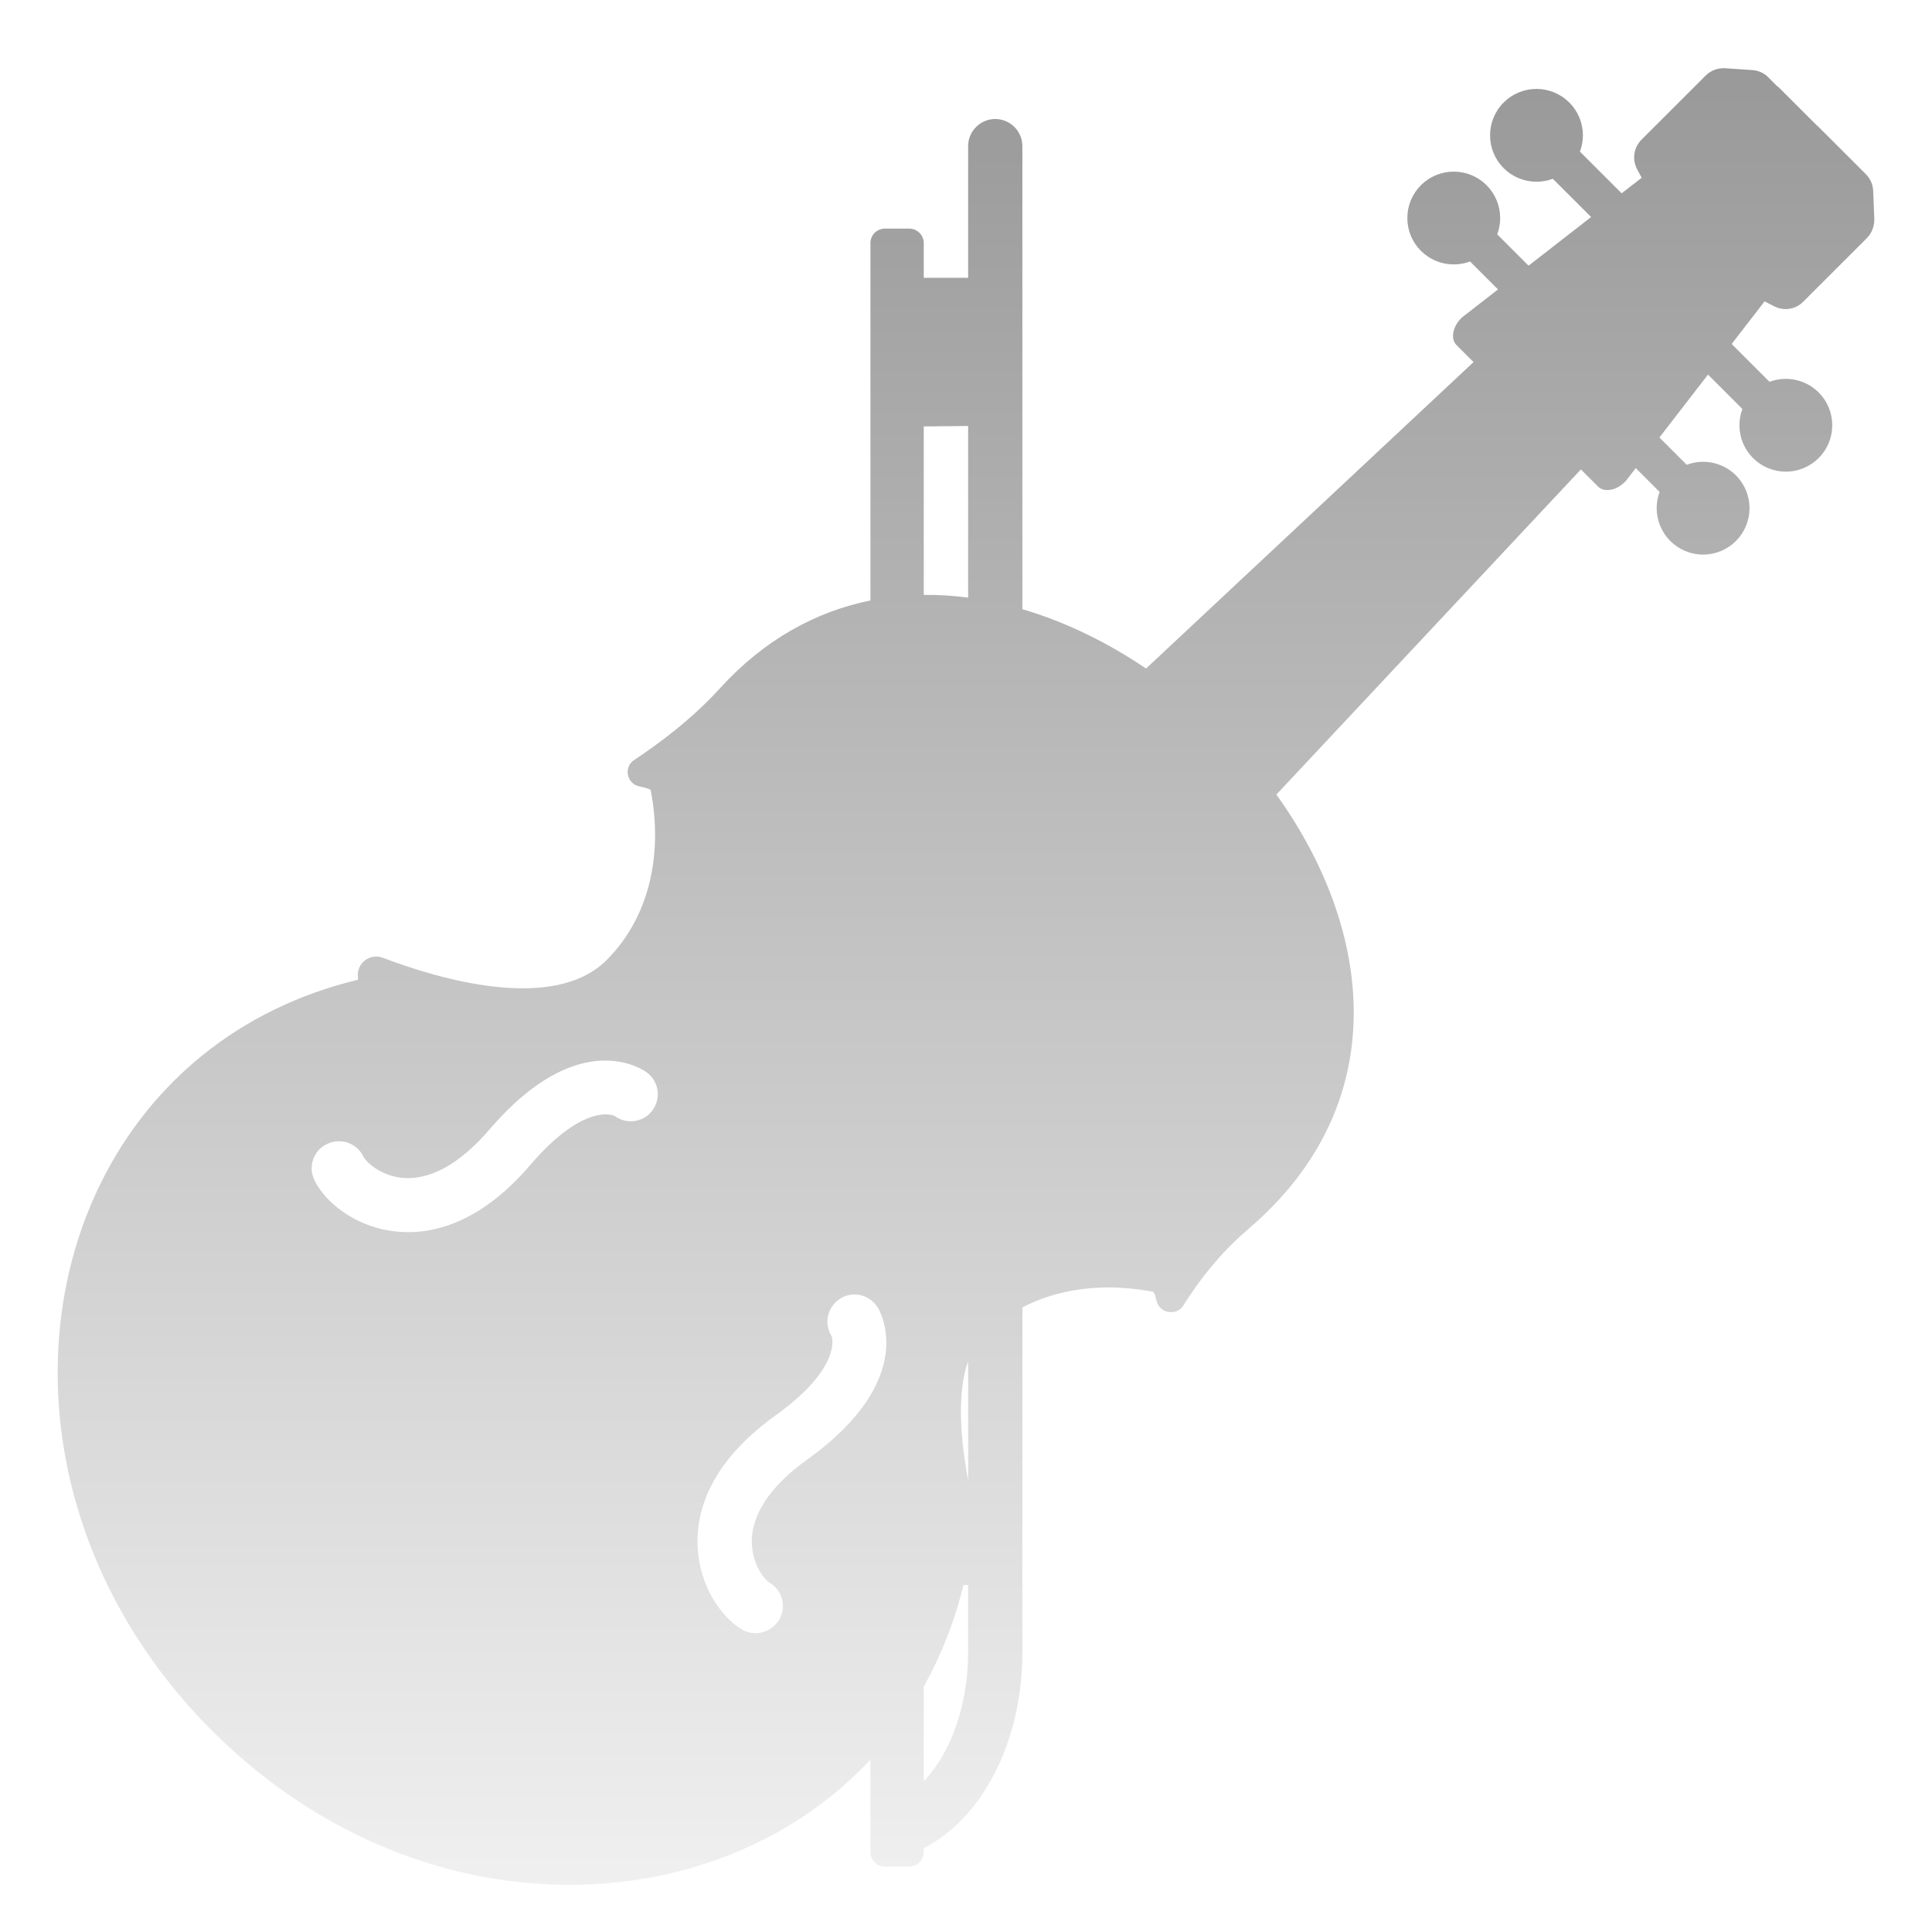 <svg width="67" height="67" viewBox="0 0 67 67" fill="none" xmlns="http://www.w3.org/2000/svg">
<g filter="url(#filter0_dii_463_68)">
<path fill-rule="evenodd" clip-rule="evenodd" d="M64.808 5.817C64.786 5.845 64.762 5.872 64.737 5.897L62.537 8.096C62.503 8.13 62.467 8.161 62.43 8.188C62.166 8.379 61.818 8.409 61.525 8.255L61.193 8.087L60.052 9.564L61.365 10.876C61.544 10.808 61.736 10.773 61.931 10.773C62.358 10.773 62.768 10.943 63.07 11.244C63.372 11.546 63.541 11.955 63.541 12.382C63.541 12.809 63.372 13.218 63.07 13.52C62.768 13.822 62.358 13.992 61.931 13.992C61.505 13.992 61.095 13.822 60.793 13.52C60.491 13.218 60.322 12.809 60.322 12.382C60.322 12.187 60.357 11.996 60.424 11.817L59.232 10.625L57.547 12.807L58.494 13.753C58.674 13.685 58.866 13.649 59.062 13.649C59.489 13.649 59.899 13.819 60.201 14.12C60.503 14.422 60.672 14.832 60.672 15.258C60.672 15.685 60.503 16.094 60.201 16.396C59.899 16.698 59.489 16.868 59.062 16.868C58.635 16.868 58.226 16.698 57.924 16.396C57.622 16.094 57.452 15.685 57.452 15.258C57.452 15.064 57.487 14.873 57.554 14.695L56.727 13.868L56.392 14.302C56.097 14.637 55.643 14.732 55.42 14.509L54.824 13.914L44.263 25.19C47.611 29.847 48.393 35.905 43.289 40.258C42.269 41.127 41.52 42.13 41.042 42.903C40.939 43.068 40.775 43.142 40.612 43.14C40.391 43.143 40.17 43.003 40.109 42.752C40.069 42.569 40.022 42.441 39.99 42.433C39.466 42.333 38.947 42.283 38.439 42.283C37.365 42.284 36.346 42.512 35.455 42.974V54.941C35.455 57.905 34.171 60.534 32.195 61.641L32.035 61.73V61.864C32.035 62.143 31.812 62.366 31.533 62.366H30.689C30.41 62.366 30.186 62.143 30.186 61.864V58.658C28.029 60.965 25.106 62.401 21.919 62.849C20.407 63.062 18.835 63.052 17.258 62.807C16.777 62.733 16.296 62.636 15.816 62.518C15.629 62.471 15.443 62.422 15.256 62.369C12.46 61.574 9.72 60.025 7.344 57.642L7.184 57.483C6.494 56.776 5.875 56.037 5.326 55.274C3.302 52.461 2.23 49.325 2.033 46.271C1.963 45.186 2.004 44.111 2.151 43.065C2.375 41.468 2.849 39.938 3.558 38.538C5.24 35.215 8.244 32.618 12.405 31.614C12.421 31.606 12.421 31.566 12.413 31.503C12.365 31.033 12.835 30.682 13.274 30.849C15.226 31.59 19.195 32.769 21.037 30.929C22.511 29.455 22.997 27.288 22.567 25.042C22.559 25.002 22.392 24.954 22.168 24.906C21.73 24.811 21.618 24.237 21.993 23.99C22.838 23.432 24.002 22.572 24.982 21.488C26.524 19.8 28.311 18.839 30.186 18.458V6.064C30.186 5.786 30.41 5.563 30.689 5.563H31.533C31.812 5.563 32.035 5.794 32.035 6.064V7.268H33.574V2.702C33.574 2.185 33.996 1.762 34.514 1.762C35.032 1.762 35.455 2.185 35.455 2.702V18.761C36.943 19.199 38.398 19.908 39.744 20.819L51.101 10.192L50.51 9.602C50.287 9.379 50.383 8.925 50.717 8.63L51.95 7.672L50.98 6.703C50.8 6.771 50.608 6.805 50.415 6.805C50.203 6.805 49.994 6.764 49.798 6.683C49.603 6.602 49.426 6.484 49.276 6.334C49.127 6.185 49.008 6.007 48.927 5.812C48.846 5.617 48.805 5.407 48.805 5.196C48.805 4.985 48.846 4.776 48.927 4.58C49.008 4.385 49.127 4.208 49.276 4.058C49.426 3.909 49.603 3.79 49.798 3.709C49.994 3.628 50.203 3.587 50.415 3.587C50.626 3.587 50.835 3.628 51.031 3.709C51.226 3.79 51.404 3.909 51.553 4.058C51.703 4.208 51.821 4.385 51.902 4.58C51.983 4.776 52.025 4.985 52.025 5.196C52.025 5.39 51.99 5.581 51.922 5.762L53.009 6.849L55.178 5.162L53.85 3.835C53.671 3.902 53.479 3.937 53.284 3.937C52.857 3.937 52.447 3.768 52.145 3.466C51.843 3.164 51.674 2.755 51.674 2.328C51.674 1.901 51.843 1.492 52.145 1.19C52.447 0.888 52.857 0.719 53.284 0.719C53.711 0.719 54.12 0.888 54.422 1.19C54.724 1.492 54.894 1.901 54.894 2.328C54.894 2.523 54.858 2.714 54.791 2.894L56.237 4.339L56.932 3.8L56.775 3.507C56.592 3.165 56.655 2.75 56.926 2.479L59.15 0.257C59.325 0.081 59.572 -0.014 59.827 0.002L60.768 0.065C60.983 0.081 61.182 0.169 61.326 0.32L61.618 0.613C61.645 0.629 61.67 0.648 61.692 0.671L63.019 1.997L63.023 1.993L64.705 3.674C64.865 3.834 64.952 4.041 64.96 4.256L65 5.236C65 5.447 64.936 5.653 64.808 5.817ZM33.574 18.36V12.408L32.035 12.423V18.265C32.547 18.259 33.06 18.292 33.574 18.36ZM32.035 56.126V59.406C32.979 58.423 33.574 56.756 33.574 54.941V52.606C33.541 52.601 33.512 52.599 33.487 52.599C33.44 52.6 33.411 52.608 33.406 52.623C33.093 53.9 32.627 55.07 32.035 56.126ZM33.574 44.837V48.976C33.303 47.514 33.184 45.936 33.574 44.837ZM26.201 54.272C26.042 54.272 25.874 54.232 25.731 54.145C25.038 53.738 24.256 52.663 24.193 51.276C24.137 50.121 24.559 48.4 26.887 46.727C29.238 45.038 28.847 43.979 28.839 43.971C28.56 43.533 28.696 42.951 29.134 42.672C29.573 42.393 30.154 42.529 30.433 42.967C30.497 43.063 31.924 45.429 27.986 48.257C26.687 49.189 26.026 50.201 26.074 51.189C26.106 51.946 26.544 52.44 26.687 52.519C27.134 52.782 27.285 53.356 27.022 53.802C26.839 54.105 26.528 54.272 26.201 54.272ZM10.899 38.553C10.827 38.394 10.795 38.227 10.811 38.067C10.843 37.741 11.034 37.446 11.353 37.303C11.823 37.08 12.381 37.279 12.604 37.749C12.676 37.9 13.13 38.37 13.879 38.474C14.86 38.601 15.92 38.028 16.964 36.817C20.112 33.136 22.344 34.761 22.439 34.833C22.854 35.144 22.933 35.733 22.623 36.147C22.312 36.562 21.722 36.641 21.308 36.331C21.3 36.323 20.271 35.837 18.39 38.035C16.525 40.211 14.772 40.481 13.624 40.33C12.245 40.147 11.241 39.278 10.899 38.553Z" fill="url(#paint0_linear_463_68)"/>
</g>
<defs>
<filter id="filter0_dii_463_68" x="0.818" y="-0.591" width="65.365" height="67.138" filterUnits="userSpaceOnUse" color-interpolation-filters="sRGB">
<feFlood flood-opacity="0" result="BackgroundImageFix"/>
<feColorMatrix in="SourceAlpha" type="matrix" values="0 0 0 0 0 0 0 0 0 0 0 0 0 0 0 0 0 0 127 0" result="hardAlpha"/>
<feOffset dy="2.365"/>
<feGaussianBlur stdDeviation="0.591"/>
<feComposite in2="hardAlpha" operator="out"/>
<feColorMatrix type="matrix" values="0 0 0 0 0 0 0 0 0 0 0 0 0 0 0 0 0 0 0.25 0"/>
<feBlend mode="normal" in2="BackgroundImageFix" result="effect1_dropShadow_463_68"/>
<feBlend mode="normal" in="SourceGraphic" in2="effect1_dropShadow_463_68" result="shape"/>
<feColorMatrix in="SourceAlpha" type="matrix" values="0 0 0 0 0 0 0 0 0 0 0 0 0 0 0 0 0 0 127 0" result="hardAlpha"/>
<feOffset dy="1.182"/>
<feGaussianBlur stdDeviation="0.296"/>
<feComposite in2="hardAlpha" operator="arithmetic" k2="-1" k3="1"/>
<feColorMatrix type="matrix" values="0 0 0 0 1 0 0 0 0 1 0 0 0 0 1 0 0 0 0.86 0"/>
<feBlend mode="normal" in2="shape" result="effect2_innerShadow_463_68"/>
<feColorMatrix in="SourceAlpha" type="matrix" values="0 0 0 0 0 0 0 0 0 0 0 0 0 0 0 0 0 0 127 0" result="hardAlpha"/>
<feOffset dy="-1.182"/>
<feGaussianBlur stdDeviation="0.296"/>
<feComposite in2="hardAlpha" operator="arithmetic" k2="-1" k3="1"/>
<feColorMatrix type="matrix" values="0 0 0 0 0 0 0 0 0 0 0 0 0 0 0 0 0 0 0.25 0"/>
<feBlend mode="normal" in2="effect2_innerShadow_463_68" result="effect3_innerShadow_463_68"/>
</filter>
<linearGradient id="paint0_linear_463_68" x1="33.5" y1="74.11" x2="33.5" y2="-5.13938e-06" gradientUnits="userSpaceOnUse">
<stop stop-color="white"/>
<stop offset="1" stop-color="#999999"/>
</linearGradient>
</defs>
</svg>
